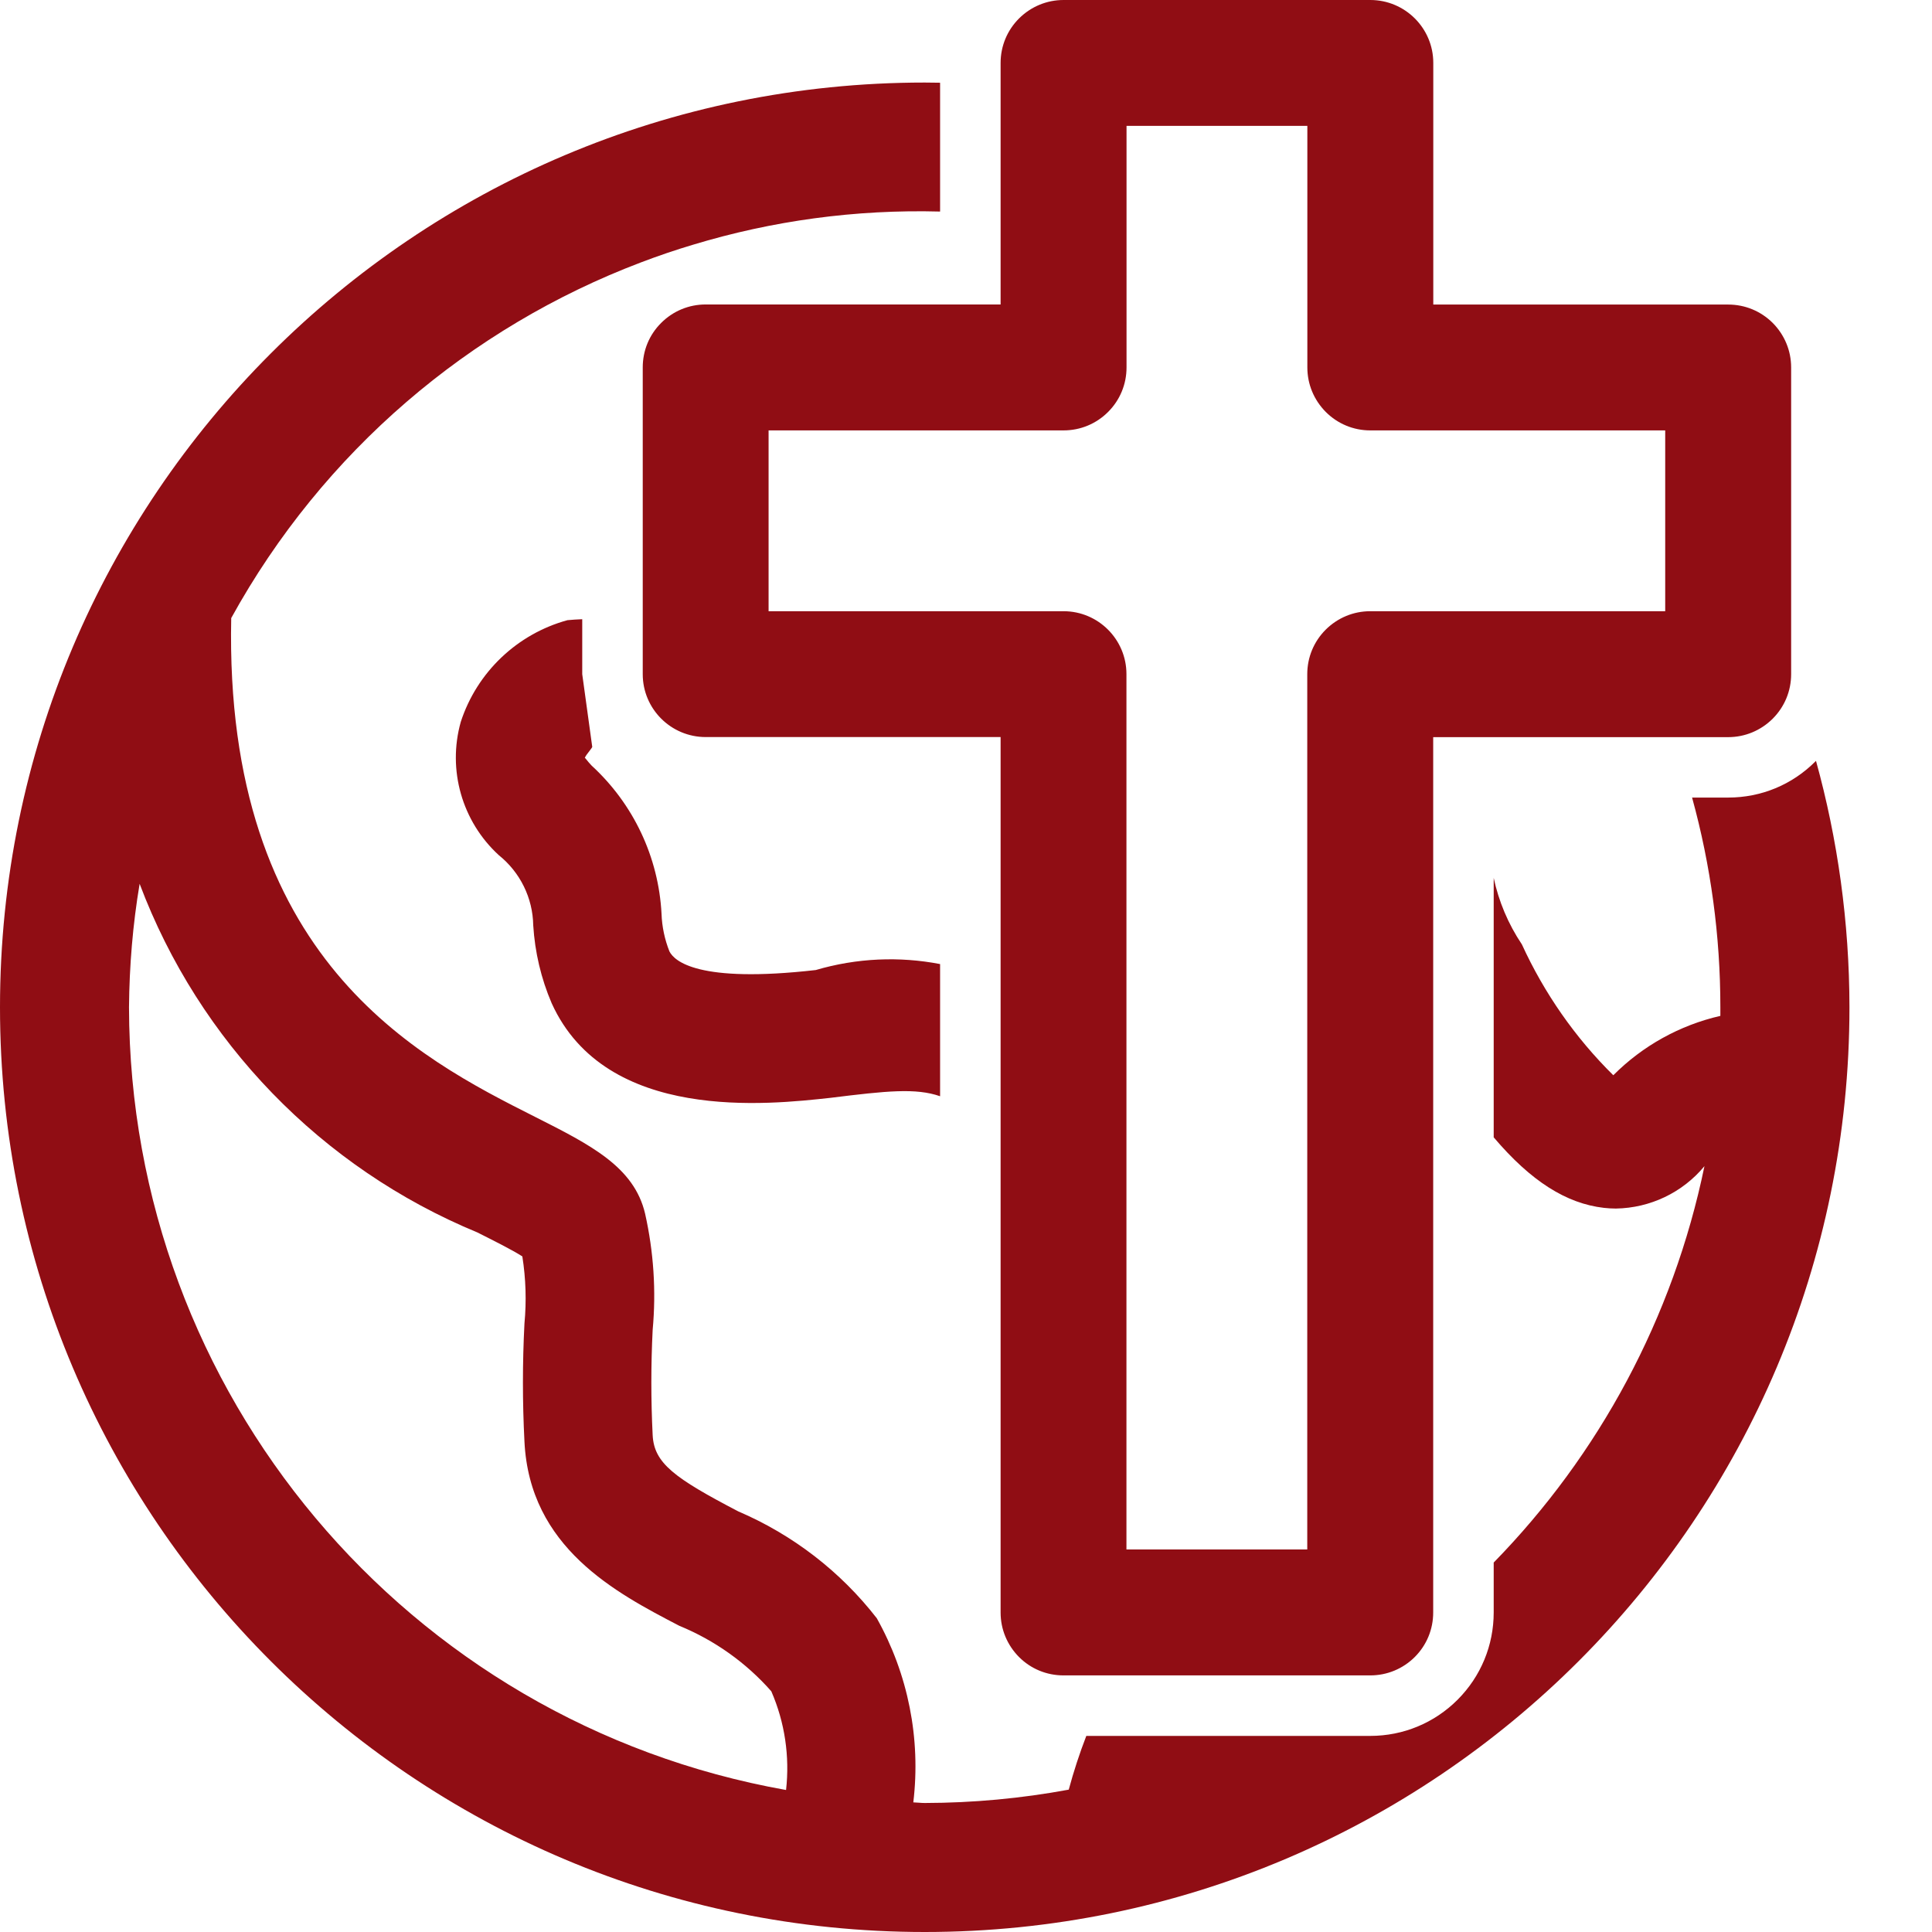 <svg width="22" height="22" viewBox="0 0 22 22" fill="none" xmlns="http://www.w3.org/2000/svg">
<g clip-path="url(#clip0_396_5851)">
<path d="M7.529 3.677C7.393 3.812 7.319 3.992 7.319 4.184V7.677C7.319 8.072 7.64 8.393 8.036 8.393H11.394V18.362C11.394 18.553 11.469 18.733 11.604 18.869C11.739 19.004 11.919 19.078 12.11 19.078H15.604C15.795 19.078 15.975 19.003 16.11 18.869C16.246 18.733 16.32 18.553 16.32 18.362V8.394H19.679C19.87 8.394 20.05 8.319 20.186 8.184C20.321 8.049 20.396 7.869 20.396 7.677V4.184C20.396 3.993 20.321 3.813 20.186 3.677C20.05 3.542 19.87 3.468 19.679 3.468H16.321V0.716C16.321 0.321 16 0 15.604 0H12.111C11.92 0 11.74 0.075 11.604 0.21C11.469 0.345 11.394 0.525 11.394 0.717V3.467H8.036C7.844 3.467 7.664 3.542 7.529 3.677ZM8.752 4.901H12.111C12.303 4.901 12.483 4.826 12.618 4.691C12.754 4.555 12.828 4.375 12.828 4.184V1.433H14.887V4.184C14.887 4.375 14.962 4.555 15.097 4.691C15.232 4.826 15.412 4.901 15.603 4.901H18.962V6.96H15.603C15.412 6.96 15.232 7.035 15.096 7.17C14.961 7.305 14.886 7.485 14.886 7.677V17.644H12.827V7.676C12.827 7.281 12.506 6.96 12.111 6.96H8.752V4.901V4.901ZM20.679 8.664L20.673 8.67C20.408 8.936 20.055 9.082 19.679 9.082H19.268C19.481 9.855 19.59 10.658 19.59 11.47V11.568C19.128 11.674 18.706 11.908 18.371 12.244C17.936 11.815 17.584 11.309 17.33 10.754C17.173 10.52 17.066 10.263 17.009 9.997V12.951C17.435 13.453 17.838 13.705 18.263 13.754C18.309 13.759 18.354 13.762 18.4 13.762C18.791 13.756 19.16 13.58 19.409 13.279C19.052 15.008 18.207 16.567 17.009 17.793V18.361C17.009 18.736 16.863 19.089 16.598 19.355C16.333 19.62 15.979 19.767 15.604 19.767H12.37C12.293 19.966 12.226 20.171 12.17 20.379C11.63 20.479 11.08 20.53 10.53 20.531C10.486 20.531 10.444 20.525 10.4 20.524C10.487 19.798 10.341 19.064 9.984 18.427C9.57 17.894 9.027 17.476 8.406 17.21C7.678 16.83 7.448 16.661 7.432 16.343C7.412 15.943 7.412 15.542 7.432 15.143C7.473 14.7 7.443 14.254 7.346 13.821C7.221 13.286 6.724 13.037 6.095 12.719C4.761 12.047 2.551 10.922 2.633 7.038C3.681 5.136 5.352 3.727 7.296 2.989C7.493 2.914 7.692 2.846 7.894 2.786C8.793 2.514 9.741 2.383 10.705 2.409V0.942C10.647 0.941 10.589 0.94 10.53 0.94C4.714 0.94 0 5.655 0 11.47C0 17.286 4.714 22 10.53 22C16.346 22 21.06 17.286 21.06 11.47C21.059 10.499 20.926 9.557 20.679 8.664ZM8.951 20.383C4.628 19.614 1.477 15.86 1.469 11.47C1.473 10.999 1.512 10.528 1.59 10.064C2.267 11.862 3.66 13.3 5.436 14.034C5.616 14.125 5.828 14.23 5.948 14.307C5.988 14.56 5.996 14.817 5.972 15.072C5.949 15.519 5.949 15.967 5.972 16.414C6.03 17.624 7.014 18.138 7.735 18.513C8.137 18.678 8.496 18.933 8.783 19.259C8.937 19.613 8.994 20 8.951 20.383ZM6.63 7.051V7.677L6.743 8.498C6.756 8.509 6.675 8.587 6.659 8.631C6.664 8.627 6.687 8.666 6.737 8.718C7.213 9.155 7.499 9.76 7.533 10.405C7.538 10.553 7.569 10.698 7.623 10.834C7.678 10.942 7.945 11.199 9.289 11.046C9.758 10.908 10.243 10.889 10.705 10.978V12.483C10.429 12.387 10.096 12.422 9.459 12.501C8.755 12.578 6.901 12.788 6.282 11.424C6.161 11.142 6.091 10.842 6.072 10.537C6.067 10.225 5.923 9.933 5.68 9.738C5.261 9.354 5.093 8.767 5.247 8.22C5.431 7.655 5.888 7.219 6.462 7.062C6.518 7.057 6.574 7.053 6.63 7.051Z" fill="#900D14"/>
</g>
<defs>
<clipPath id="clip0_396_5851">
<rect width="21.06" height="22" fill="white"/>
</clipPath>
</defs>
</svg>
